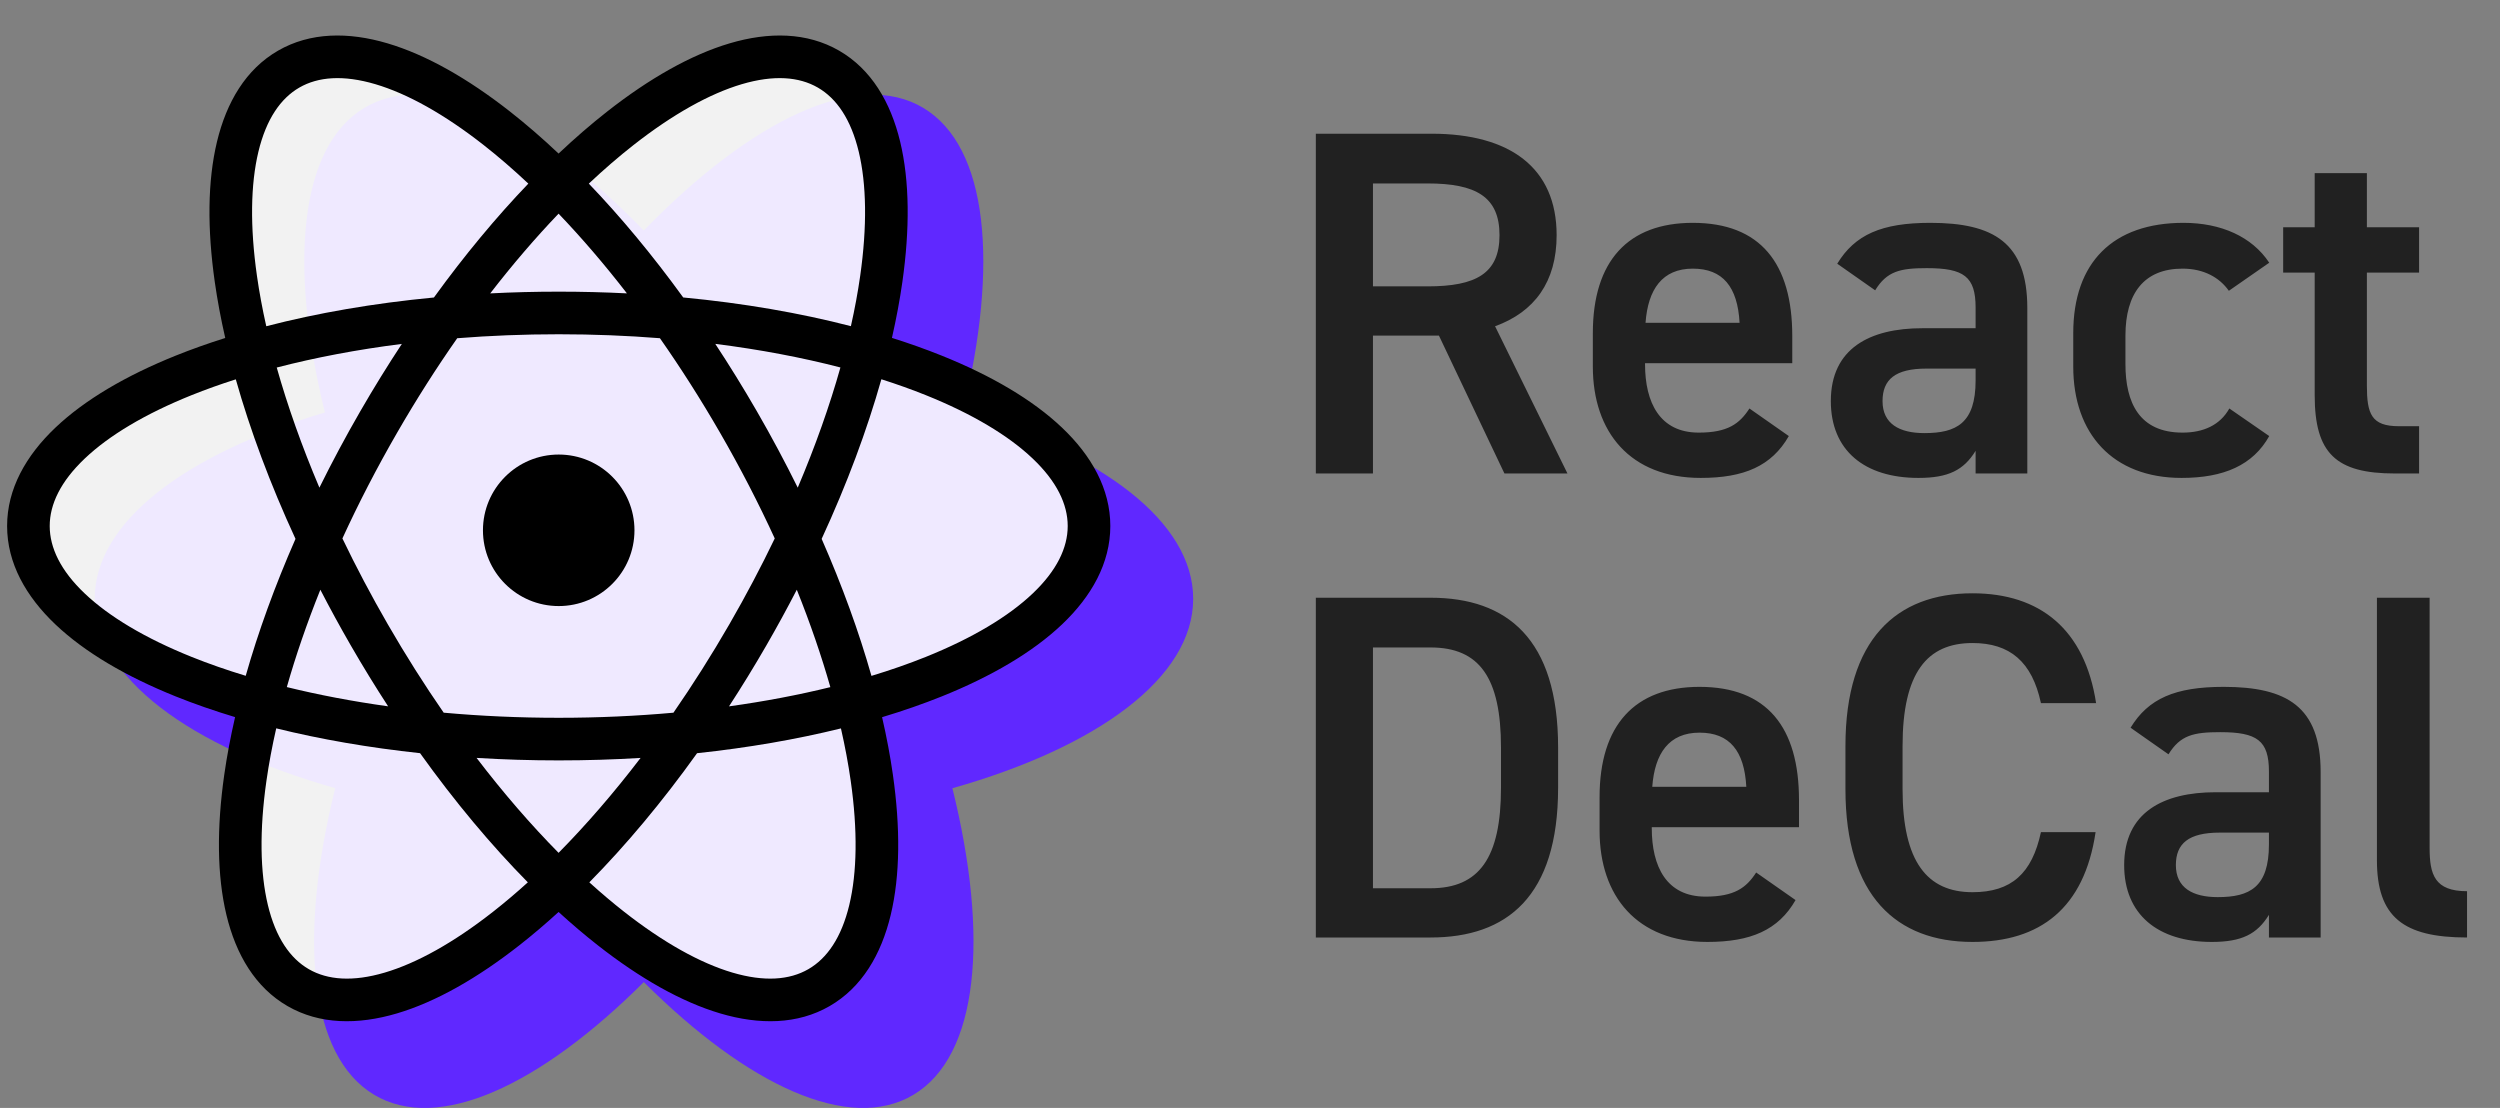 <svg width="264" height="117" viewBox="0 0 264 117" fill="none" xmlns="http://www.w3.org/2000/svg">
<rect x="0" y="0" width="264" height="117" fill="#808080" stroke="none"/>
<path fill-rule="evenodd" clip-rule="evenodd" d="M101.663 43.547C105.5 27.911 104.347 15.494 97.503 11.395C90.537 7.224 79.325 12.657 67.985 24.343C56.645 12.657 45.433 7.224 38.467 11.395C31.622 15.495 30.47 27.915 34.309 43.555C19.593 47.939 10 55.12 10 63.234C10 71.547 20.067 78.88 35.398 83.23C31.495 98.971 32.627 111.486 39.503 115.605C46.257 119.649 57.002 114.665 67.985 103.708C78.968 114.665 89.714 119.649 96.467 115.605C103.342 111.487 104.474 98.975 100.574 83.238C115.92 78.889 126 71.552 126 63.234C126 55.115 116.395 47.93 101.663 43.547Z" fill="#6028FF"/>
<path fill-rule="evenodd" clip-rule="evenodd" d="M93.083 37.725C96.853 23.404 95.72 12.032 88.994 8.278C82.149 4.457 71.13 9.433 59.985 20.136C48.841 9.433 37.822 4.457 30.976 8.278C24.25 12.033 23.117 23.408 26.89 37.733C12.427 41.748 3 48.325 3 55.757C3 63.37 12.894 70.086 27.96 74.071C24.125 88.487 25.237 99.95 31.994 103.722C38.631 107.426 49.191 102.862 59.985 92.826C70.779 102.862 81.339 107.426 87.976 103.722C94.733 99.951 95.846 88.491 92.013 74.078C107.094 70.094 117 63.375 117 55.757C117 48.32 107.561 41.74 93.083 37.725Z" fill="white" fill-opacity="0.898"/>
<path fill-rule="evenodd" clip-rule="evenodd" d="M22.914 14.962C23.919 10.786 25.965 7.31 29.361 5.35C32.756 3.39 36.79 3.355 40.909 4.573C45.021 5.789 49.423 8.303 53.854 11.778C55.551 13.109 57.267 14.593 58.986 16.216C60.705 14.593 62.42 13.109 64.118 11.778C68.548 8.303 72.951 5.789 77.063 4.573C81.181 3.355 85.215 3.39 88.611 5.35C92.006 7.31 94.053 10.786 95.057 14.962C96.061 19.131 96.085 24.201 95.29 29.776C95.02 31.676 94.651 33.649 94.189 35.682C96.028 36.261 97.78 36.885 99.437 37.551C104.661 39.65 109.04 42.206 112.149 45.159C115.263 48.117 117.25 51.628 117.25 55.548C117.25 59.469 115.263 62.98 112.149 65.938C109.04 68.891 104.661 71.447 99.437 73.546C97.471 74.336 95.369 75.068 93.148 75.735C93.63 77.829 94.012 79.861 94.29 81.816C95.085 87.391 95.061 92.46 94.057 96.629C93.053 100.806 91.006 104.282 87.611 106.242C84.215 108.202 80.181 108.237 76.063 107.019C71.951 105.803 67.548 103.289 63.117 99.814C61.749 98.741 60.37 97.569 58.986 96.305C57.602 97.569 56.222 98.741 54.854 99.814C50.423 103.289 46.021 105.803 41.909 107.019C37.79 108.237 33.756 108.202 30.361 106.242C26.965 104.282 24.919 100.806 23.914 96.63C22.911 92.46 22.886 87.391 23.681 81.816C23.96 79.859 24.342 77.824 24.825 75.727C22.614 75.062 20.521 74.333 18.563 73.546C13.339 71.447 8.96 68.891 5.851 65.938C2.737 62.98 0.75 59.469 0.75 55.548C0.75 51.628 2.737 48.117 5.851 45.159C8.96 42.206 13.339 39.65 18.563 37.551C20.212 36.889 21.955 36.267 23.785 35.691C23.321 33.655 22.952 31.679 22.681 29.776C21.886 24.201 21.911 19.131 22.914 14.962ZM29.169 76.913C28.733 78.827 28.389 80.677 28.136 82.451C27.389 87.689 27.463 92.146 28.289 95.577C29.113 99.001 30.625 101.199 32.611 102.345C34.596 103.491 37.255 103.702 40.633 102.704C44.017 101.703 47.913 99.539 52.076 96.273C53.285 95.326 54.507 94.291 55.739 93.175C51.881 89.264 48.035 84.673 44.359 79.535C38.953 78.958 33.848 78.069 29.169 76.913ZM62.233 93.175C63.464 94.291 64.687 95.326 65.895 96.273C70.058 99.539 73.954 101.703 77.338 102.704C80.716 103.702 83.375 103.491 85.361 102.345C87.346 101.199 88.858 99.001 89.682 95.577C90.508 92.146 90.582 87.689 89.835 82.451C89.583 80.679 89.239 78.832 88.803 76.92C84.123 78.075 79.016 78.963 73.61 79.538C69.935 84.675 66.09 89.264 62.233 93.175ZM67.646 80.036C64.799 83.763 61.885 87.123 58.986 90.059C56.086 87.123 53.172 83.762 50.324 80.034C53.156 80.209 56.054 80.299 59 80.299C61.936 80.299 64.823 80.209 67.646 80.036ZM76.983 74.592C80.763 74.067 84.347 73.383 87.685 72.561C86.746 69.262 85.563 65.814 84.142 62.275C83.129 64.237 82.055 66.205 80.92 68.171C79.645 70.379 78.33 72.522 76.983 74.592ZM81.813 56.86C80.373 59.855 78.775 62.885 77.023 65.921C75.129 69.202 73.149 72.323 71.116 75.261C67.225 75.612 63.17 75.799 59 75.799C54.819 75.799 50.753 75.612 46.853 75.259C44.821 72.321 42.842 69.201 40.949 65.921C39.196 62.885 37.598 59.855 36.158 56.86C37.847 53.178 39.779 49.428 41.949 45.671C43.975 42.161 46.099 38.834 48.282 35.717C51.743 35.443 55.327 35.298 59 35.298C62.663 35.298 66.236 35.442 69.688 35.715C71.871 38.832 73.996 42.16 76.023 45.671C78.192 49.428 80.124 53.178 81.813 56.86ZM86.766 56.906C88.95 61.881 90.711 66.748 92.025 71.373C94.056 70.758 95.972 70.088 97.759 69.371C102.669 67.398 106.491 65.106 109.05 62.675C111.603 60.25 112.75 57.841 112.75 55.548C112.75 53.256 111.603 50.847 109.05 48.422C106.491 45.991 102.669 43.699 97.759 41.726C96.283 41.133 94.718 40.573 93.073 40.049C91.561 45.41 89.446 51.099 86.766 56.906ZM88.749 38.805C87.61 42.845 86.104 47.109 84.242 51.496C82.918 48.815 81.476 46.116 79.92 43.421C78.503 40.968 77.037 38.595 75.534 36.313C80.259 36.91 84.695 37.754 88.749 38.805ZM89.855 34.443C90.266 32.613 90.593 30.842 90.835 29.141C91.582 23.903 91.508 19.446 90.682 16.015C89.858 12.591 88.346 10.393 86.361 9.247C84.375 8.101 81.716 7.89 78.338 8.888C74.954 9.889 71.058 12.053 66.895 15.319C65.343 16.536 63.766 17.897 62.179 19.39C65.556 22.914 68.915 26.951 72.147 31.412C78.509 32.016 84.478 33.051 89.855 34.443ZM55.792 19.39C54.205 17.897 52.629 16.536 51.076 15.319C46.913 12.053 43.017 9.889 39.633 8.888C36.255 7.89 33.596 8.101 31.611 9.247C29.625 10.393 28.113 12.591 27.289 16.015C26.463 19.446 26.389 23.903 27.136 29.141C27.378 30.844 27.706 32.617 28.118 34.45C33.493 33.056 39.461 32.02 45.822 31.415C49.055 26.953 52.414 22.915 55.792 19.39ZM51.767 30.982C54.145 27.907 56.567 25.089 58.986 22.562C61.404 25.089 63.825 27.906 66.203 30.98C63.842 30.86 61.438 30.799 59 30.799C56.552 30.799 54.138 30.861 51.767 30.982ZM42.435 36.317C37.711 36.915 33.276 37.76 29.224 38.812C30.363 42.849 31.868 47.112 33.729 51.496C35.053 48.815 36.495 46.116 38.051 43.421C39.467 40.969 40.932 38.598 42.435 36.317ZM31.205 56.906C28.526 51.102 26.412 45.416 24.9 40.058C23.265 40.579 21.709 41.136 20.241 41.726C15.331 43.699 11.509 45.991 8.95 48.422C6.397 50.847 5.25 53.256 5.25 55.548C5.25 57.841 6.397 60.25 8.95 62.675C11.509 65.106 15.331 67.398 20.241 69.371C22.02 70.085 23.927 70.752 25.948 71.365C27.262 66.742 29.022 61.878 31.205 56.906ZM33.829 62.275C32.409 65.812 31.227 69.257 30.288 72.555C33.624 73.377 37.207 74.062 40.985 74.588C39.639 72.519 38.325 70.377 37.051 68.171C35.916 66.205 34.842 64.237 33.829 62.275Z" fill="black"/>
<path d="M59 64C63.418 64 67 60.418 67 56C67 51.582 63.418 48 59 48C54.582 48 51 51.582 51 56C51 60.418 54.582 64 59 64Z" fill="black"/>
<path d="M165.524 50L157.88 34.452C162.04 32.944 164.38 29.772 164.38 24.832C164.38 17.708 159.44 14.12 151.172 14.12H138.952V50H144.984V35.44H151.952L158.868 50H165.524ZM144.984 30.24V19.372H150.756C155.852 19.372 158.348 20.776 158.348 24.832C158.348 28.888 155.852 30.24 150.756 30.24H144.984ZM184.74 43.136C183.7 44.748 182.452 45.684 179.384 45.684C175.276 45.684 173.716 42.512 173.716 38.456V38.352H189.264V35.492C189.264 27.796 185.884 23.532 178.76 23.532C171.948 23.532 168.204 27.536 168.204 35.18V38.716C168.204 45.632 172.156 50.468 179.592 50.468C184.168 50.468 187.08 49.22 188.9 46.048L184.74 43.136ZM178.76 28.368C181.932 28.368 183.492 30.292 183.7 34.088H173.768C174.028 30.552 175.536 28.368 178.76 28.368ZM193.336 42.356C193.336 47.556 196.872 50.468 202.592 50.468C205.764 50.468 207.376 49.636 208.624 47.608V50H214.084V32.528C214.084 25.612 210.496 23.532 203.84 23.532C198.692 23.532 195.884 24.78 194.012 27.848L198.016 30.656C199.264 28.628 200.668 28.316 203.476 28.316C207.376 28.316 208.624 29.2 208.624 32.476V34.66H203.008C197.444 34.66 193.336 36.792 193.336 42.356ZM208.624 40.172C208.624 44.696 206.596 45.736 203.216 45.736C200.564 45.736 198.796 44.748 198.796 42.356C198.796 40.068 200.148 38.924 203.424 38.924H208.624V40.172ZM235.419 43.136C234.431 44.904 232.663 45.684 230.479 45.684C225.903 45.684 224.447 42.512 224.447 38.456V35.44C224.447 30.968 226.423 28.368 230.479 28.368C232.715 28.368 234.379 29.304 235.367 30.708L239.631 27.744C237.811 24.988 234.535 23.532 230.583 23.532C223.147 23.532 218.935 27.692 218.935 35.18V38.716C218.935 45.788 223.095 50.468 230.375 50.468C234.847 50.468 237.915 49.116 239.631 46.048L235.419 43.136ZM241.103 28.784H244.431V41.732C244.431 47.868 246.667 50 252.907 50H255.455V45.008H253.323C250.411 45.008 249.943 43.708 249.943 40.692V28.784H255.455V24H249.943V18.28H244.431V24H241.103V28.784ZM151.068 99C159.128 99 164.536 94.684 164.536 83.192V78.928C164.536 67.436 159.128 63.12 151.068 63.12H138.952V99H151.068ZM151.068 93.8H144.984V68.372H151.068C156.216 68.372 158.504 71.544 158.504 78.928V83.192C158.504 90.576 156.216 93.8 151.068 93.8ZM185.451 92.136C184.411 93.748 183.163 94.684 180.095 94.684C175.987 94.684 174.427 91.512 174.427 87.456V87.352H189.975V84.492C189.975 76.796 186.595 72.532 179.471 72.532C172.659 72.532 168.915 76.536 168.915 84.18V87.716C168.915 94.632 172.867 99.468 180.303 99.468C184.879 99.468 187.791 98.22 189.611 95.048L185.451 92.136ZM179.471 77.368C182.643 77.368 184.203 79.292 184.411 83.088H174.479C174.739 79.552 176.247 77.368 179.471 77.368ZM221.347 74.248C220.151 66.448 215.419 62.652 208.295 62.652C200.287 62.652 194.879 67.488 194.879 78.772V83.348C194.879 94.632 200.287 99.468 208.295 99.468C215.419 99.468 220.099 95.932 221.295 87.872H215.523C214.587 92.24 212.403 94.216 208.295 94.216C203.511 94.216 200.911 90.992 200.911 83.348V78.772C200.911 71.024 203.511 67.904 208.295 67.904C212.247 67.904 214.587 69.88 215.523 74.248H221.347ZM224.312 91.356C224.312 96.556 227.848 99.468 233.568 99.468C236.74 99.468 238.352 98.636 239.6 96.608V99H245.06V81.528C245.06 74.612 241.472 72.532 234.816 72.532C229.668 72.532 226.86 73.78 224.988 76.848L228.992 79.656C230.24 77.628 231.644 77.316 234.452 77.316C238.352 77.316 239.6 78.2 239.6 81.476V83.66H233.984C228.42 83.66 224.312 85.792 224.312 91.356ZM239.6 89.172C239.6 93.696 237.572 94.736 234.192 94.736C231.54 94.736 229.772 93.748 229.772 91.356C229.772 89.068 231.124 87.924 234.4 87.924H239.6V89.172ZM251.003 90.836C251.003 96.816 253.759 99 260.519 99V94.112C257.087 94.112 256.567 92.344 256.567 89.536V63.12H251.003V90.836Z" fill="#212121"/>
</svg>

